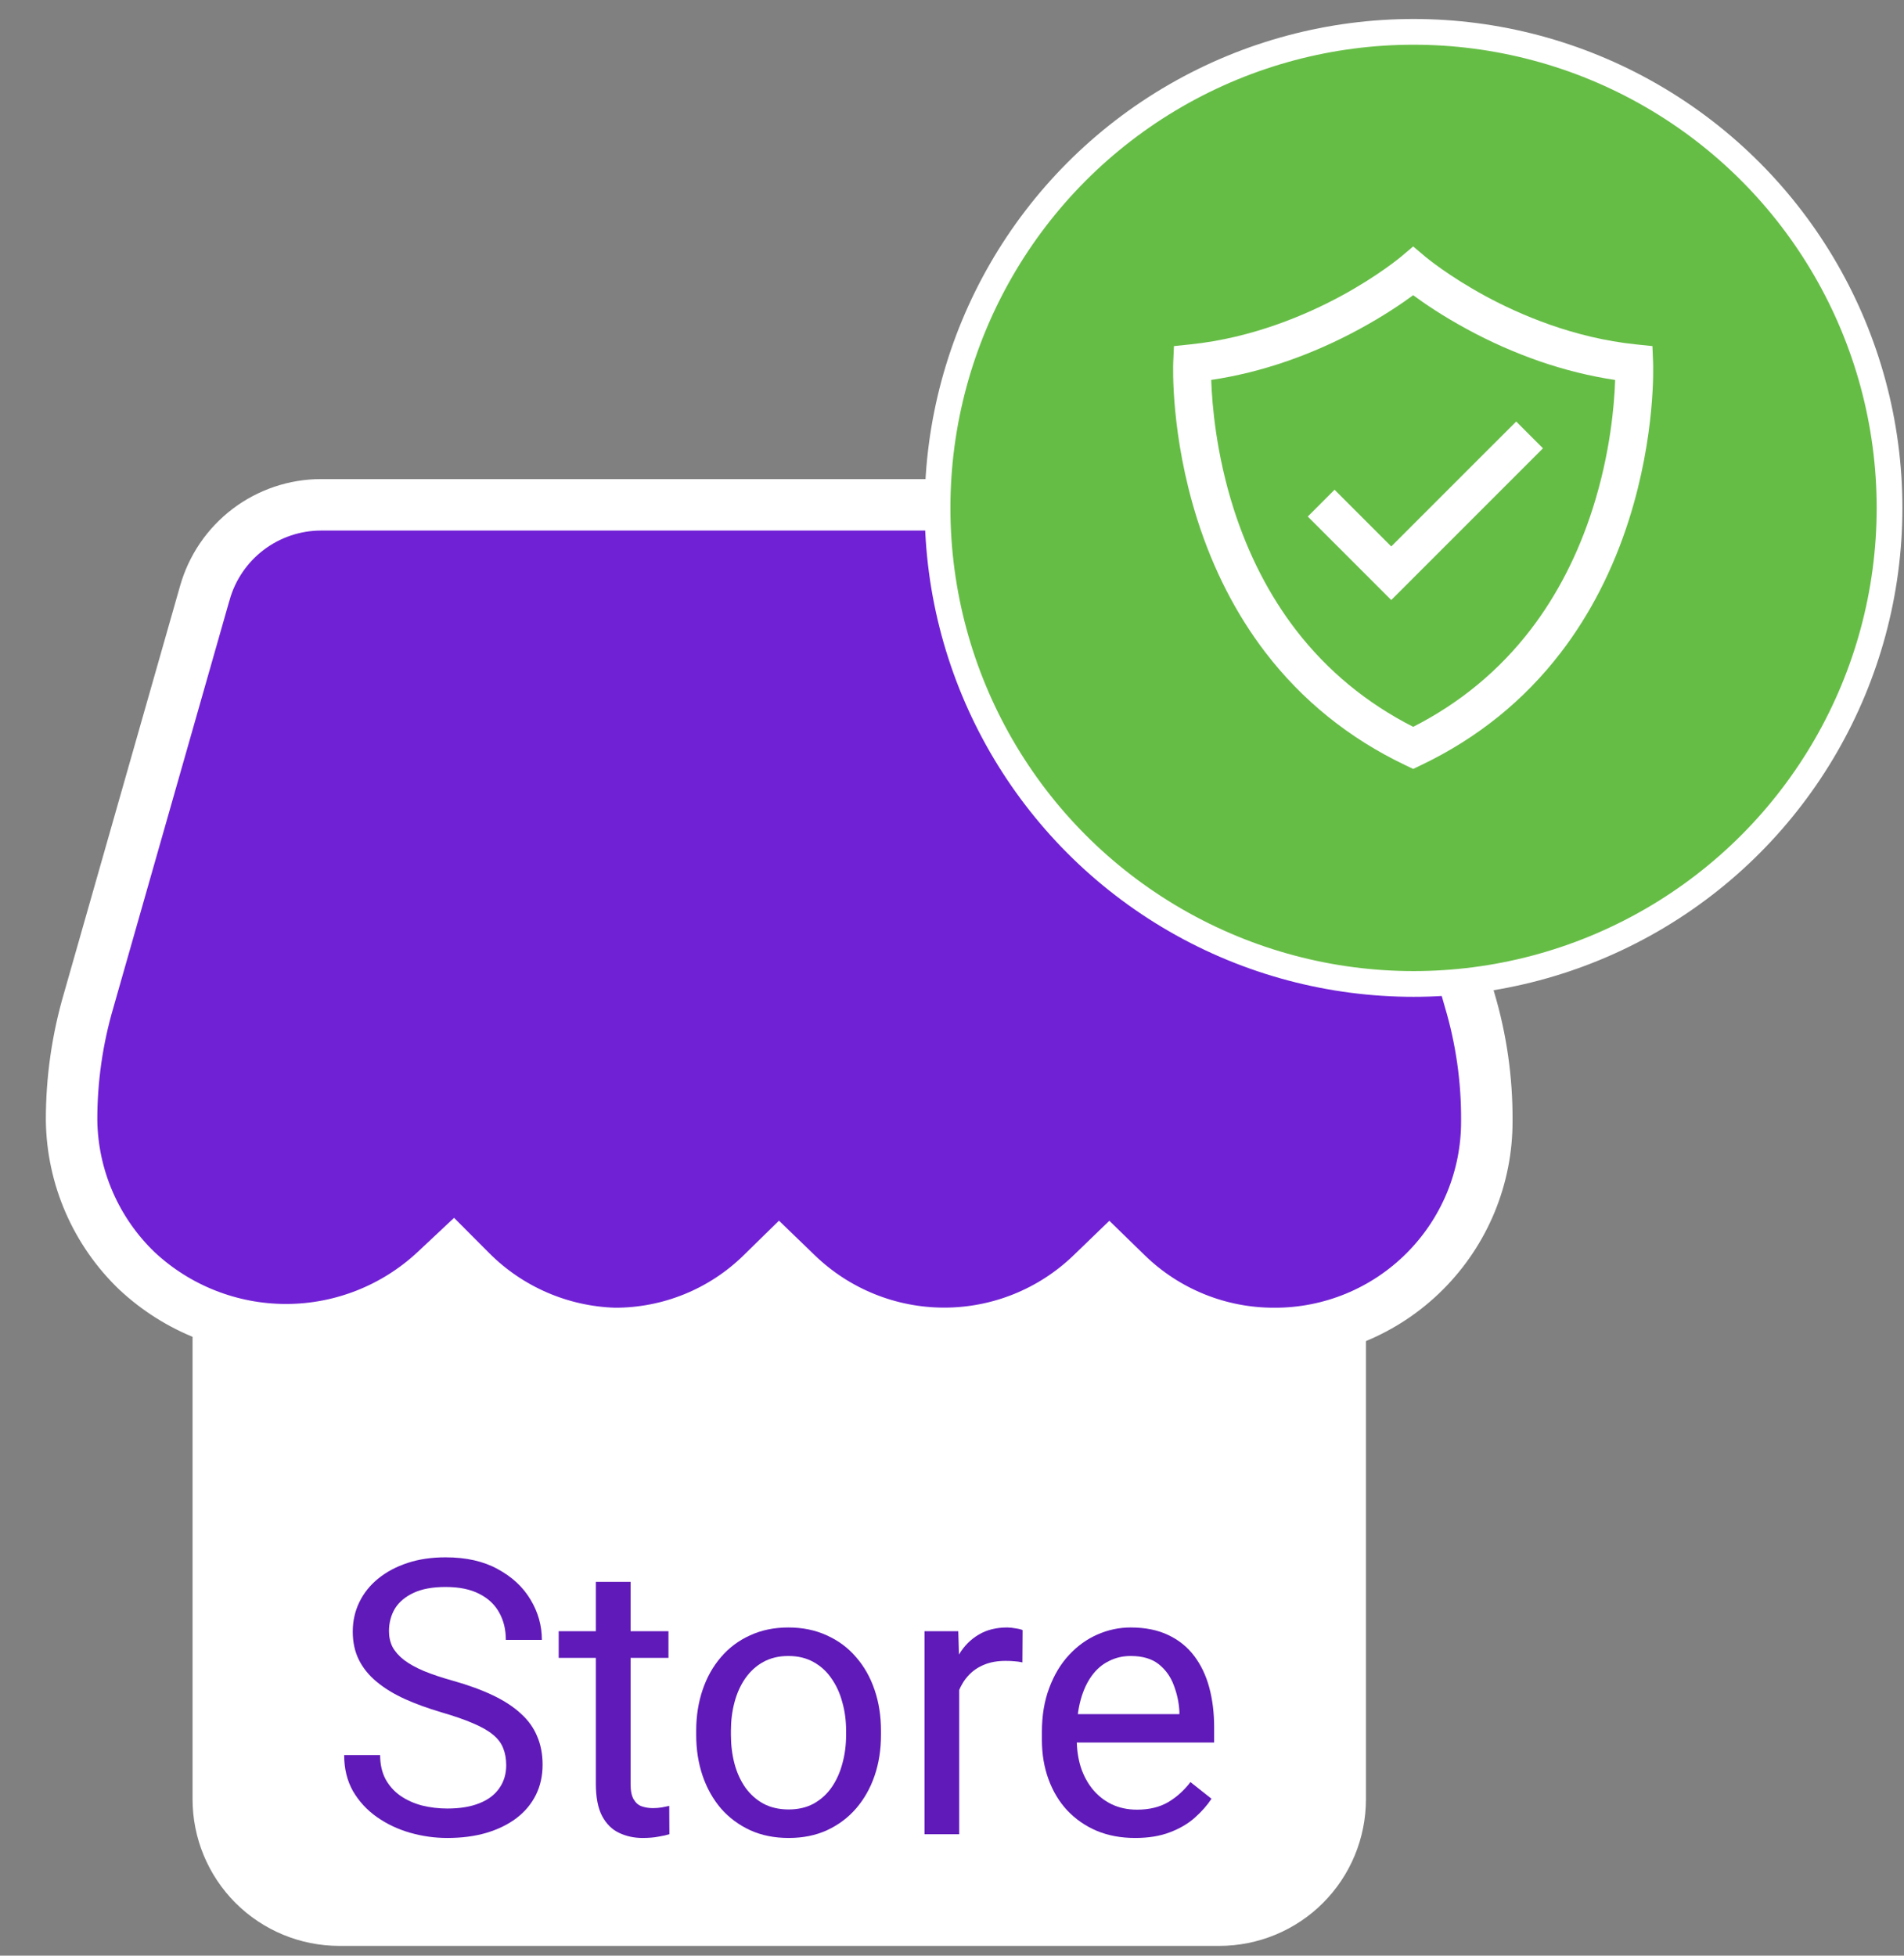 <svg width="37" height="38" viewBox="0 0 37 38" fill="none" xmlns="http://www.w3.org/2000/svg">
<rect x="0" y="0" width="37" height="38" fill="#808080" stroke="none"/>
<path d="M25.119 20.709H5.167C4.789 20.709 4.427 20.859 4.16 21.126C3.892 21.393 3.742 21.756 3.742 22.134V34.96C3.742 35.716 4.042 36.441 4.577 36.976C5.112 37.51 5.837 37.81 6.592 37.81H23.694C24.45 37.81 25.175 37.51 25.709 36.976C26.244 36.441 26.544 35.716 26.544 34.96V22.134C26.544 21.756 26.394 21.393 26.127 21.126C25.86 20.859 25.497 20.709 25.119 20.709Z" fill="white"/>
<path d="M28.556 19.421L28.556 19.421L28.558 19.427C28.785 20.189 28.898 20.98 28.893 21.776L28.893 21.78C28.895 22.323 28.789 22.861 28.582 23.363C28.375 23.864 28.071 24.32 27.687 24.704C27.303 25.088 26.848 25.392 26.346 25.599C25.844 25.806 25.306 25.912 24.763 25.91L24.761 25.91C23.694 25.912 22.669 25.498 21.903 24.755L21.556 24.417L21.208 24.753C20.44 25.494 19.415 25.908 18.349 25.908C17.282 25.908 16.257 25.494 15.489 24.753L15.14 24.416L14.793 24.756C14.031 25.499 13.008 25.913 11.944 25.91C10.894 25.878 9.896 25.447 9.154 24.703L8.812 24.36L8.459 24.691C7.672 25.427 6.635 25.837 5.558 25.837C4.482 25.837 3.446 25.428 2.66 24.693C2.266 24.315 1.951 23.862 1.733 23.361C1.515 22.86 1.399 22.321 1.391 21.774C1.389 20.979 1.502 20.188 1.727 19.426L1.727 19.426L1.728 19.422L3.979 11.526L3.979 11.526L3.98 11.524C4.118 11.032 4.413 10.598 4.82 10.288C5.227 9.979 5.724 9.81 6.236 9.809H24.049C24.558 9.809 25.052 9.974 25.459 10.279C25.866 10.583 26.162 11.012 26.305 11.499C26.305 11.5 26.305 11.5 26.305 11.501L28.556 19.421Z" fill="#7021D5" stroke="white"/>
<circle cx="27.469" cy="9.869" r="9.25" fill="#66BD46" stroke="white" stroke-width="0.5"/>
<path d="M32.124 7.042L32.111 6.725L31.794 6.692C30.578 6.567 29.532 6.113 28.87 5.755C28.144 5.362 27.704 4.993 27.7 4.99L27.462 4.789L27.224 4.99C27.22 4.993 26.78 5.362 26.054 5.755C25.391 6.113 24.345 6.567 23.129 6.692L22.813 6.725L22.799 7.042C22.797 7.099 22.746 8.455 23.268 10.098C23.576 11.066 24.022 11.935 24.591 12.678C25.307 13.612 26.219 14.347 27.303 14.865L27.462 14.941L27.62 14.865C28.704 14.347 29.617 13.612 30.332 12.678C30.902 11.935 31.347 11.066 31.655 10.098C32.177 8.455 32.126 7.099 32.124 7.042ZM27.462 14.123C26.557 13.663 25.792 13.031 25.184 12.242C24.667 11.57 24.261 10.781 23.977 9.898C23.631 8.818 23.553 7.855 23.537 7.382C24.025 7.31 24.518 7.188 25.007 7.019C25.486 6.853 25.962 6.643 26.422 6.392C26.89 6.138 27.246 5.895 27.462 5.736C27.677 5.895 28.033 6.138 28.501 6.392C28.961 6.643 29.438 6.853 29.916 7.019C30.405 7.188 30.899 7.31 31.387 7.383C31.372 7.851 31.295 8.8 30.953 9.874C30.671 10.762 30.265 11.555 29.748 12.23C29.139 13.025 28.37 13.661 27.462 14.123Z" fill="white"/>
<path d="M29.464 8.191L28.95 8.704L27.036 10.618L26.066 9.648L25.934 9.516L25.674 9.776V9.776L25.414 10.037L27.036 11.659L29.984 8.711L29.464 8.191Z" fill="white"/>
<path d="M9.837 34.299C9.837 34.175 9.817 34.065 9.779 33.971C9.742 33.873 9.677 33.786 9.582 33.708C9.489 33.63 9.361 33.556 9.195 33.486C9.033 33.415 8.826 33.344 8.576 33.271C8.313 33.193 8.076 33.107 7.865 33.012C7.653 32.915 7.472 32.804 7.322 32.68C7.171 32.556 7.056 32.414 6.975 32.254C6.895 32.093 6.855 31.91 6.855 31.703C6.855 31.497 6.898 31.306 6.983 31.131C7.068 30.956 7.189 30.804 7.347 30.675C7.508 30.544 7.698 30.442 7.92 30.369C8.141 30.296 8.387 30.26 8.66 30.26C9.058 30.26 9.396 30.336 9.673 30.489C9.952 30.64 10.165 30.838 10.311 31.084C10.457 31.327 10.53 31.587 10.53 31.864H9.83C9.83 31.664 9.787 31.488 9.702 31.335C9.617 31.18 9.488 31.058 9.316 30.971C9.143 30.881 8.924 30.836 8.66 30.836C8.409 30.836 8.203 30.873 8.04 30.949C7.877 31.024 7.756 31.126 7.675 31.255C7.598 31.384 7.559 31.531 7.559 31.696C7.559 31.808 7.582 31.91 7.628 32.002C7.677 32.092 7.751 32.176 7.85 32.254C7.952 32.331 8.081 32.403 8.237 32.469C8.395 32.534 8.583 32.597 8.802 32.658C9.103 32.743 9.363 32.838 9.582 32.943C9.8 33.047 9.98 33.165 10.121 33.296C10.265 33.425 10.37 33.572 10.438 33.737C10.509 33.9 10.544 34.085 10.544 34.291C10.544 34.508 10.5 34.703 10.413 34.878C10.325 35.053 10.2 35.203 10.037 35.327C9.875 35.45 9.679 35.546 9.451 35.614C9.225 35.68 8.972 35.713 8.692 35.713C8.447 35.713 8.205 35.679 7.967 35.611C7.731 35.543 7.516 35.441 7.322 35.305C7.13 35.169 6.975 35.001 6.859 34.802C6.745 34.6 6.688 34.367 6.688 34.102H7.387C7.387 34.284 7.423 34.441 7.493 34.572C7.564 34.701 7.66 34.808 7.781 34.893C7.905 34.978 8.045 35.041 8.2 35.082C8.358 35.121 8.522 35.141 8.692 35.141C8.938 35.141 9.146 35.107 9.316 35.038C9.486 34.971 9.615 34.873 9.702 34.747C9.792 34.621 9.837 34.471 9.837 34.299Z" fill="#601AB9"/>
<path d="M12.99 31.696V32.214H10.857V31.696H12.99ZM11.579 30.737H12.254V34.663C12.254 34.797 12.274 34.898 12.316 34.966C12.357 35.034 12.41 35.079 12.476 35.1C12.542 35.122 12.612 35.133 12.687 35.133C12.743 35.133 12.802 35.129 12.862 35.119C12.925 35.107 12.973 35.097 13.005 35.09L13.008 35.64C12.955 35.657 12.884 35.673 12.797 35.687C12.712 35.704 12.608 35.713 12.487 35.713C12.322 35.713 12.17 35.68 12.031 35.614C11.893 35.549 11.782 35.44 11.7 35.286C11.619 35.131 11.579 34.922 11.579 34.659V30.737Z" fill="#601AB9"/>
<path d="M13.529 33.712V33.628C13.529 33.344 13.571 33.08 13.653 32.837C13.736 32.591 13.855 32.379 14.011 32.199C14.166 32.017 14.354 31.876 14.576 31.776C14.797 31.674 15.045 31.623 15.319 31.623C15.596 31.623 15.845 31.674 16.066 31.776C16.29 31.876 16.48 32.017 16.635 32.199C16.793 32.379 16.913 32.591 16.996 32.837C17.079 33.08 17.12 33.344 17.12 33.628V33.712C17.12 33.996 17.079 34.26 16.996 34.503C16.913 34.746 16.793 34.958 16.635 35.141C16.48 35.32 16.291 35.461 16.07 35.563C15.851 35.663 15.604 35.713 15.326 35.713C15.049 35.713 14.8 35.663 14.579 35.563C14.358 35.461 14.168 35.32 14.011 35.141C13.855 34.958 13.736 34.746 13.653 34.503C13.571 34.26 13.529 33.996 13.529 33.712ZM14.204 33.628V33.712C14.204 33.908 14.227 34.094 14.273 34.269C14.319 34.442 14.389 34.595 14.481 34.729C14.576 34.862 14.693 34.968 14.834 35.046C14.975 35.121 15.139 35.159 15.326 35.159C15.511 35.159 15.673 35.121 15.811 35.046C15.952 34.968 16.069 34.862 16.161 34.729C16.254 34.595 16.323 34.442 16.369 34.269C16.418 34.094 16.442 33.908 16.442 33.712V33.628C16.442 33.434 16.418 33.25 16.369 33.078C16.323 32.903 16.252 32.748 16.158 32.614C16.065 32.478 15.949 32.371 15.808 32.294C15.669 32.216 15.506 32.177 15.319 32.177C15.134 32.177 14.972 32.216 14.831 32.294C14.692 32.371 14.576 32.478 14.481 32.614C14.389 32.748 14.319 32.903 14.273 33.078C14.227 33.25 14.204 33.434 14.204 33.628Z" fill="#601AB9"/>
<path d="M18.64 32.316V35.64H17.966V31.696H18.622L18.64 32.316ZM19.872 31.674L19.868 32.301C19.812 32.289 19.759 32.282 19.708 32.279C19.659 32.274 19.603 32.272 19.54 32.272C19.385 32.272 19.247 32.296 19.128 32.345C19.009 32.393 18.908 32.461 18.826 32.549C18.743 32.636 18.678 32.741 18.629 32.862C18.583 32.981 18.552 33.113 18.538 33.256L18.348 33.365C18.348 33.127 18.371 32.904 18.418 32.695C18.466 32.486 18.54 32.301 18.64 32.141C18.739 31.978 18.866 31.852 19.019 31.762C19.174 31.669 19.359 31.623 19.573 31.623C19.622 31.623 19.678 31.629 19.741 31.641C19.804 31.651 19.848 31.662 19.872 31.674Z" fill="#601AB9"/>
<path d="M22.059 35.713C21.784 35.713 21.535 35.667 21.312 35.574C21.091 35.48 20.9 35.347 20.739 35.177C20.581 35.007 20.46 34.805 20.375 34.572C20.29 34.339 20.247 34.084 20.247 33.806V33.653C20.247 33.333 20.295 33.047 20.39 32.797C20.484 32.544 20.613 32.33 20.776 32.155C20.939 31.98 21.123 31.848 21.33 31.758C21.537 31.668 21.75 31.623 21.972 31.623C22.253 31.623 22.497 31.672 22.701 31.769C22.907 31.866 23.076 32.002 23.207 32.177C23.338 32.35 23.436 32.554 23.499 32.789C23.562 33.023 23.594 33.278 23.594 33.555V33.858H20.648V33.307H22.919V33.256C22.91 33.081 22.873 32.911 22.81 32.746C22.749 32.581 22.652 32.444 22.518 32.337C22.385 32.231 22.202 32.177 21.972 32.177C21.819 32.177 21.677 32.21 21.549 32.276C21.42 32.339 21.309 32.434 21.217 32.56C21.125 32.686 21.053 32.84 21.002 33.023C20.951 33.205 20.925 33.415 20.925 33.653V33.806C20.925 33.994 20.951 34.17 21.002 34.335C21.055 34.498 21.132 34.641 21.232 34.765C21.334 34.889 21.456 34.986 21.6 35.057C21.746 35.127 21.911 35.163 22.096 35.163C22.334 35.163 22.535 35.114 22.701 35.017C22.866 34.919 23.01 34.789 23.134 34.627L23.543 34.951C23.458 35.08 23.349 35.203 23.218 35.319C23.087 35.436 22.925 35.531 22.733 35.603C22.544 35.676 22.319 35.713 22.059 35.713Z" fill="#601AB9"/>
</svg>
